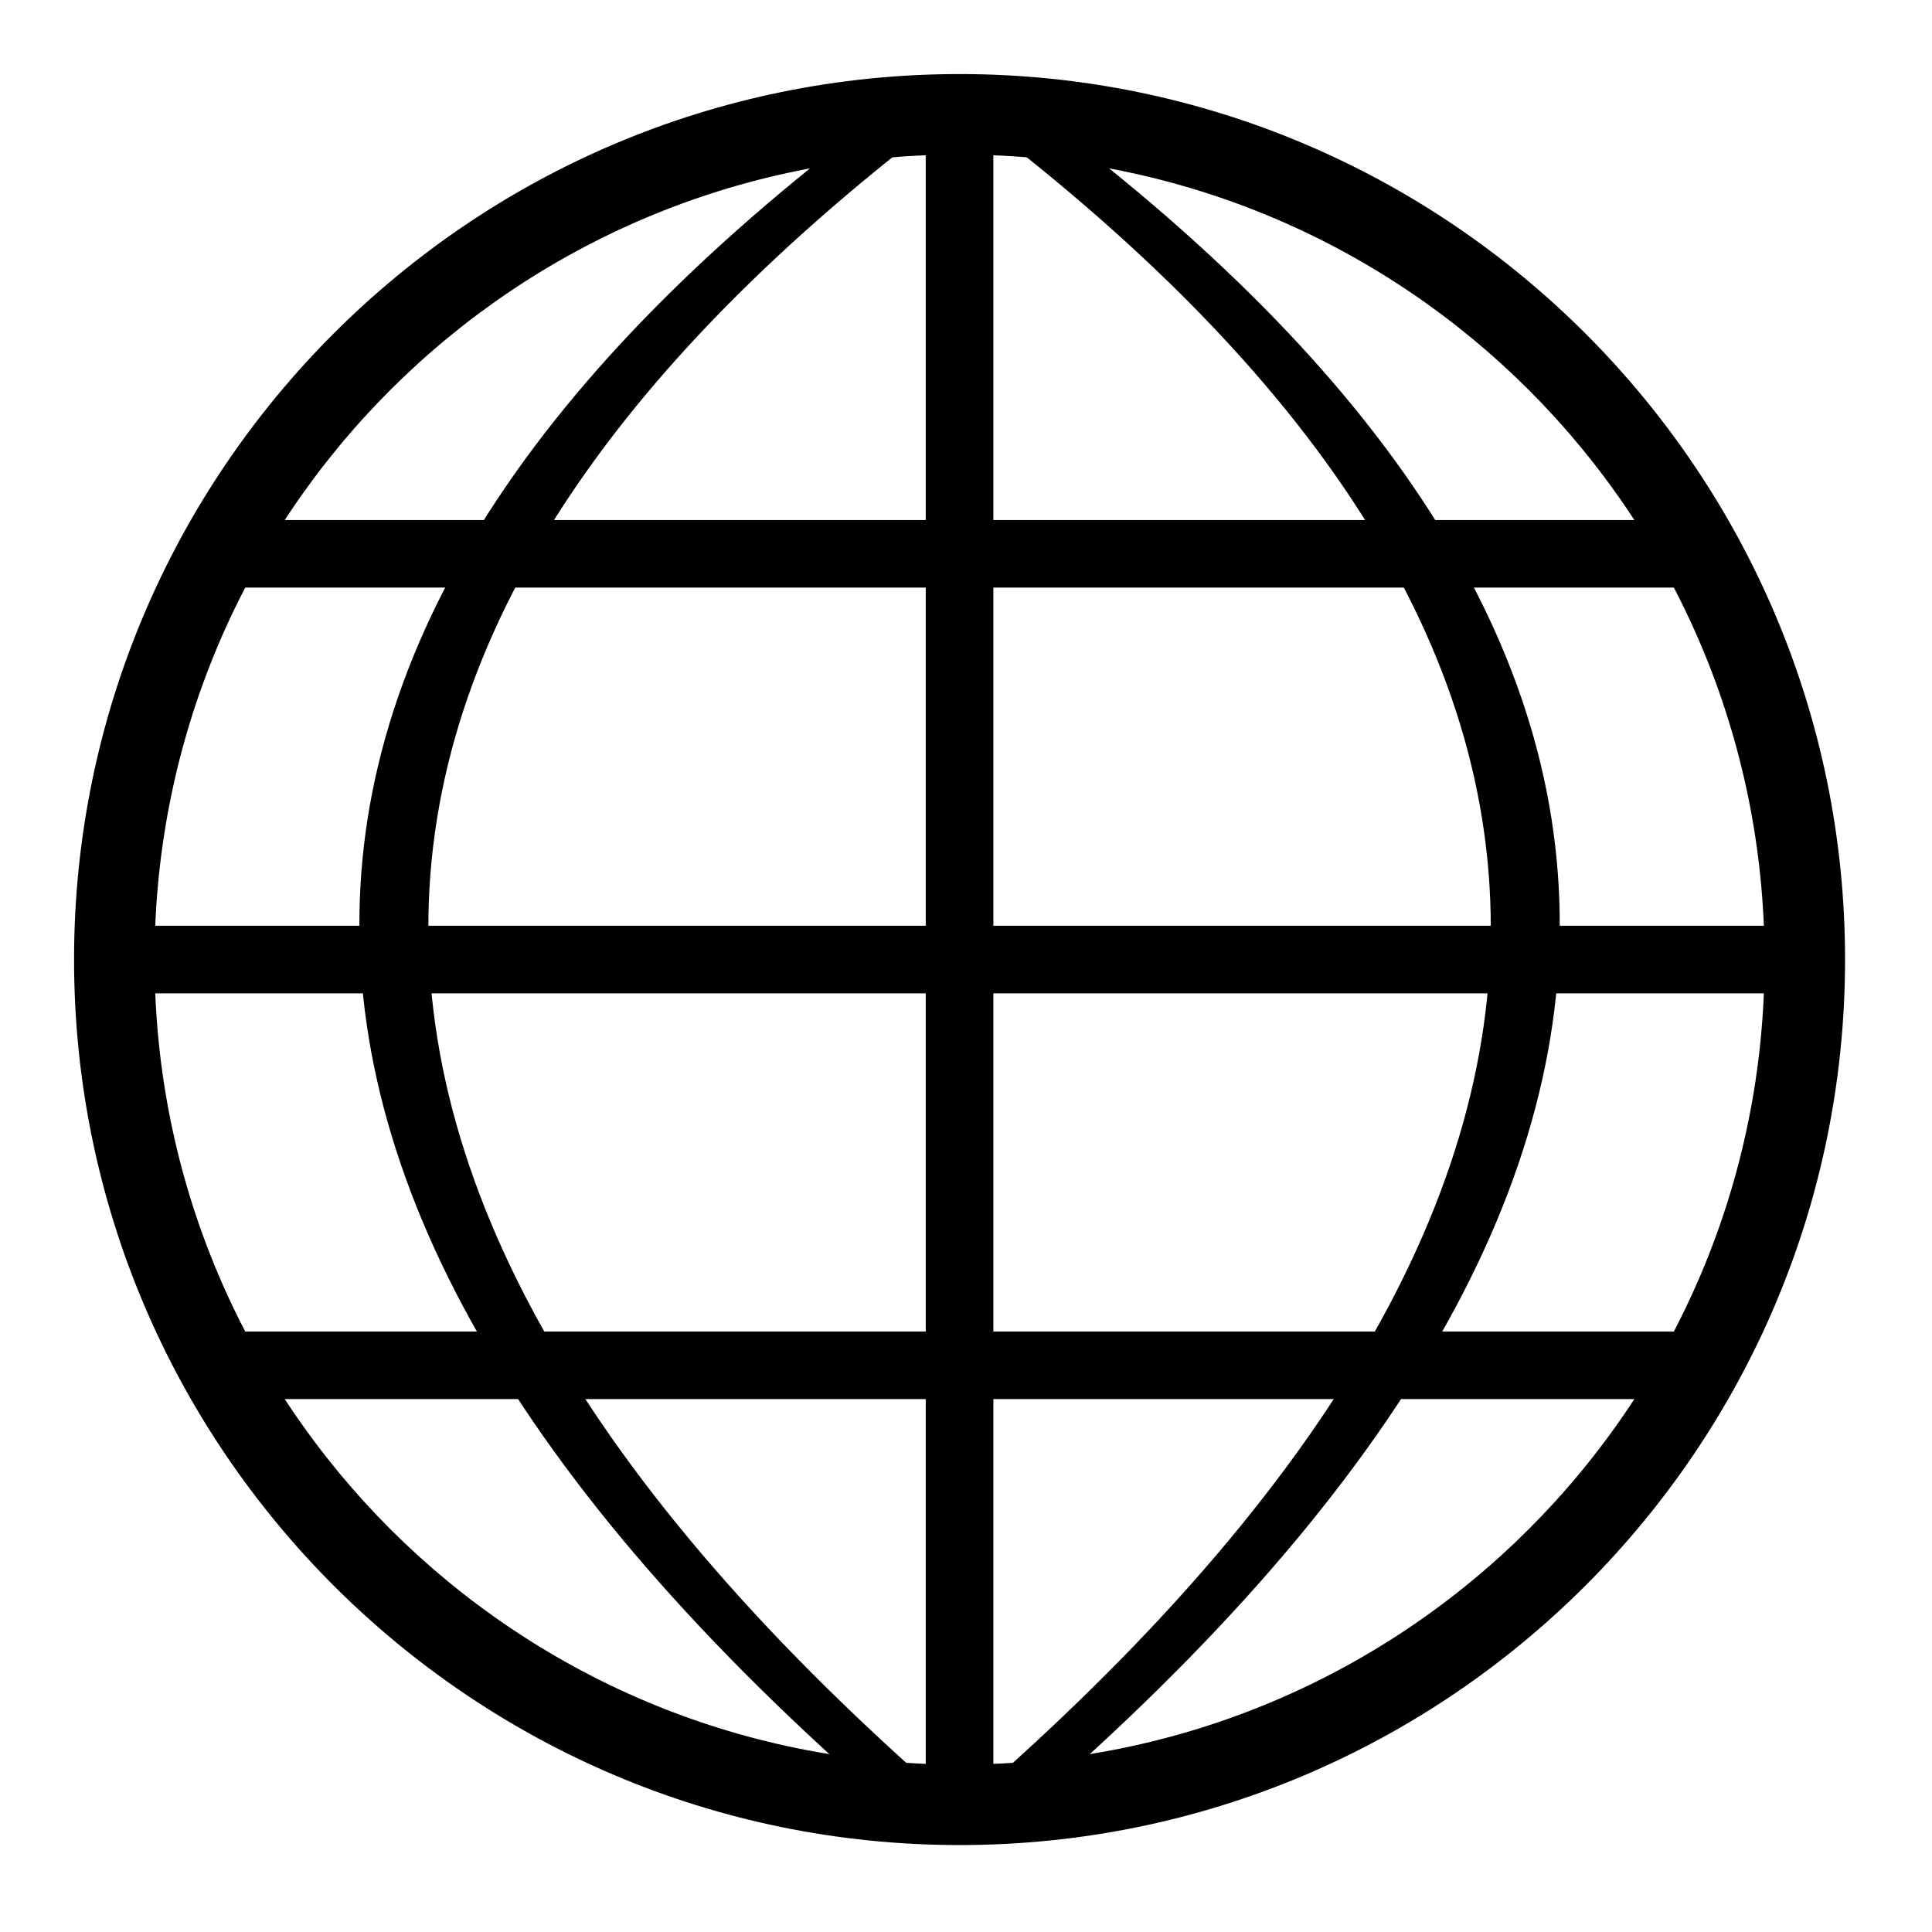 <svg
   width="48"
   height="48"
   viewBox="0 0 48 48"
   xmlns="http://www.w3.org/2000/svg">
   <path
      style="stroke-width:2"
      d="m 23,2 h 1.68 v 43.68 h -1.68 z"
      id="path1" />
   <path
      style="stroke-width:2"
      d="m 45.68,23 v 1.68 H 2 v -1.68 z"
      id="path2" />
   <path
      style="fill:#000000;fill-opacity:1;stroke:none;stroke-width:2"
      d="M 5.938,12.92 A 21,21 0 0 0 5.021,14.599 H 42.693 a 21,21 0 0 0 -0.919,-1.679 z"
      id="path3" />
   <path
      style="stroke-width:2"
      d="m 5.021,33.081 a 21,21 0 0 0 0.917,1.679 H 41.773 a 21,21 0 0 0 0.919,-1.679 z"
      id="path4" />
   <path
      style="stroke-width:2"
      d="m 23,2 h 1.68 c -18.181,13.127 -19.245,27.57 0,43.68 h -1.68 c -19.212,-16.14 -18.306,-30.592 0,-43.68 z"
      id="path5" />
   <path
      style="stroke-width:2"
      d="m 24.68,2 h -1.68 c 18.181,13.127 19.245,27.57 0,43.68 h 1.68 c 19.212,-16.14 18.306,-30.592 0,-43.68 z"
      id="path6" />
   <path
      style="color:#000000;fill:#000000;"
      d="M 23.84,1.84 C 11.701,1.84 1.84,11.701 1.84,23.84 c -1.1e-6,12.139 9.861,22 22,22 12.139,2e-6 22,-9.861 22,-22 3e-6,-12.139 -9.861,-22 -22,-22 z m 0,2 c 11.058,-2.2e-6 20,8.942 20,20 10e-7,11.058 -8.942,20 -20,20 -11.058,2e-6 -20,-8.942 -20,-20 C 3.84,12.782 12.782,3.84 23.84,3.84 Z"
      id="path7" />
</svg>
